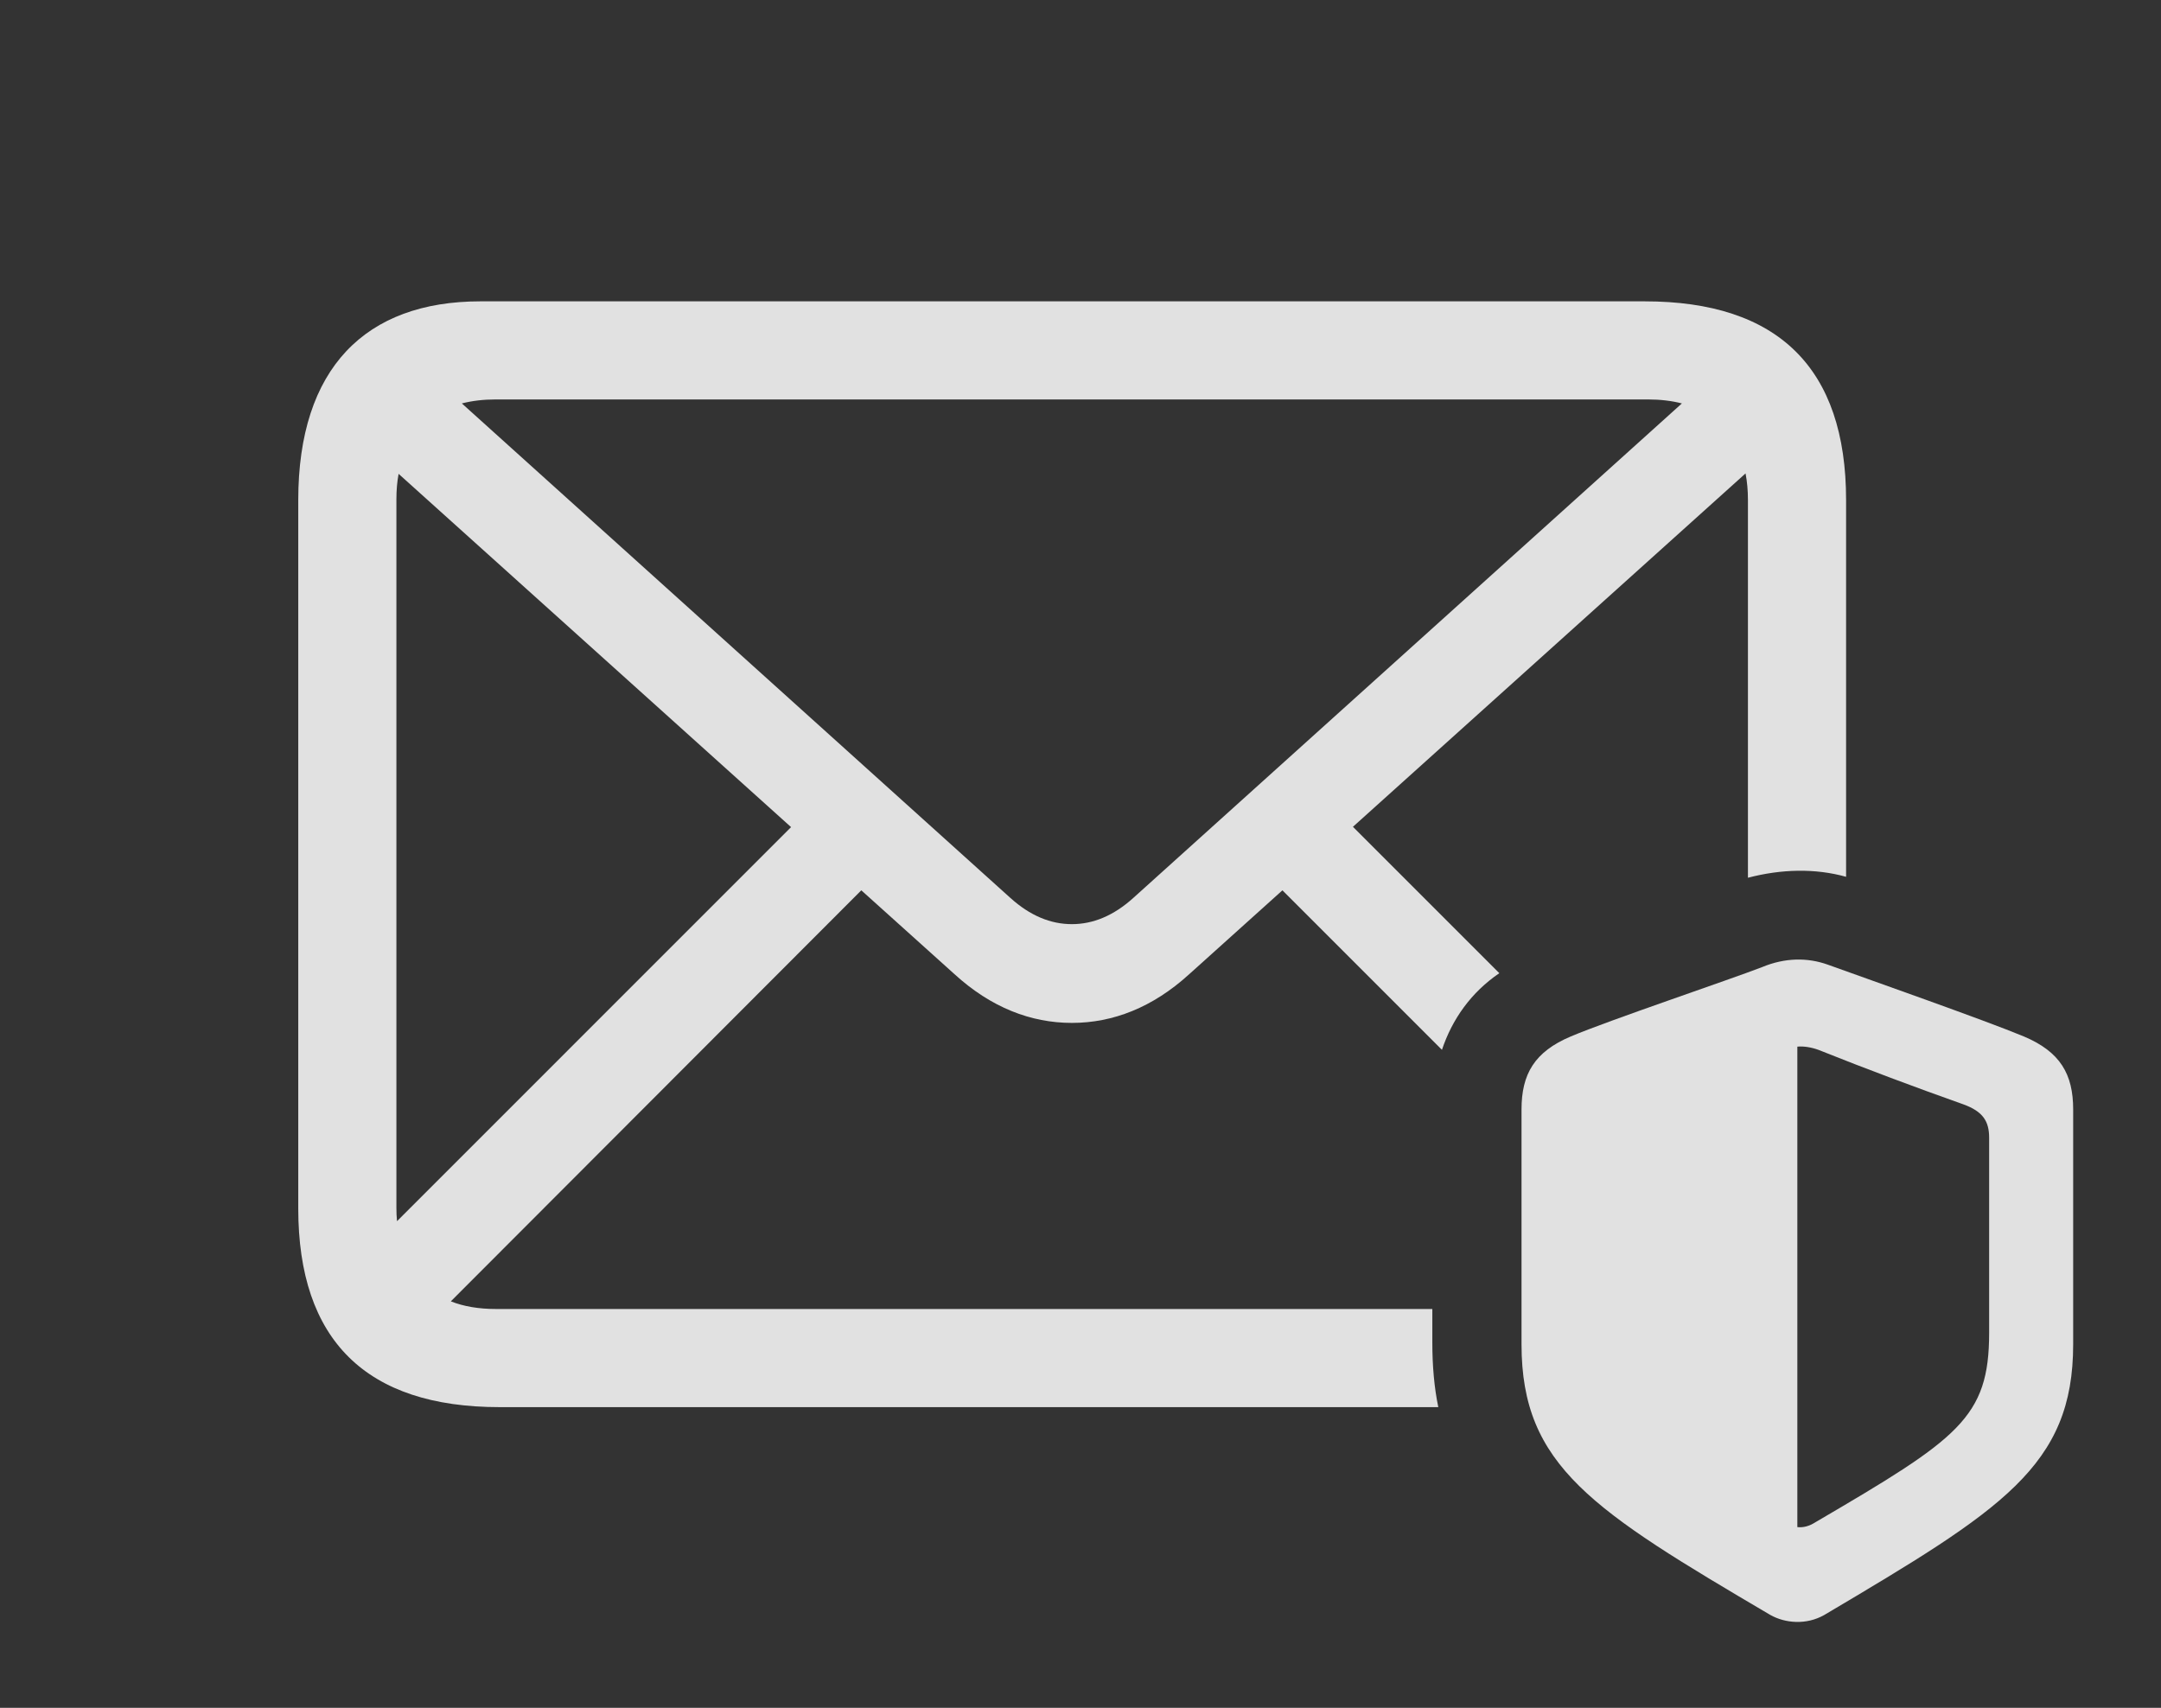 <?xml version="1.0" encoding="UTF-8"?>
<!--Generator: Apple Native CoreSVG 326-->
<!DOCTYPE svg
PUBLIC "-//W3C//DTD SVG 1.1//EN"
       "http://www.w3.org/Graphics/SVG/1.1/DTD/svg11.dtd">
<svg version="1.1" xmlns="http://www.w3.org/2000/svg" xmlns:xlink="http://www.w3.org/1999/xlink" viewBox="0 0 46.06 36.402">
 <rect x="0" y="0" width="46.06" height="36.402" fill="#333333" stroke="none"/>
 <g>
  <rect height="36.402" opacity="0" width="46.06" x="0" y="0"/>
  <path d="M39.348 10.661L39.348 18.689C38.685 18.504 37.963 18.524 37.256 18.709L37.256 10.661C37.256 10.456 37.239 10.266 37.205 10.091L28.837 17.623L31.957 20.743C31.355 21.154 30.953 21.722 30.734 22.377L27.334 18.977L25.348 20.764C24.568 21.475 23.721 21.803 22.846 21.803C21.971 21.803 21.123 21.475 20.344 20.764L18.358 18.977L9.609 27.738C9.883 27.847 10.205 27.901 10.568 27.901L30.529 27.901L30.529 28.612C30.529 29.114 30.569 29.572 30.656 29.993L10.65 29.993C7.807 29.993 6.357 28.571 6.357 25.755L6.357 10.661C6.357 7.844 7.793 6.423 10.24 6.423L35.055 6.423C37.898 6.423 39.348 7.844 39.348 10.661ZM8.449 10.647L8.449 25.741C8.449 25.841 8.453 25.937 8.462 26.029L16.861 17.63L8.496 10.1C8.464 10.268 8.449 10.451 8.449 10.647ZM10.568 8.514C10.304 8.514 10.062 8.543 9.844 8.599L21.533 19.137C21.957 19.52 22.395 19.698 22.846 19.698C23.297 19.698 23.734 19.52 24.158 19.137L35.848 8.599C35.63 8.543 35.387 8.514 35.123 8.514Z" fill="white" fill-opacity="0.85"/>
  <path d="M32.43 28.653C32.43 31.251 33.947 32.194 37.734 34.423C38.049 34.6 38.5 34.641 38.883 34.423C42.67 32.18 44.188 31.251 44.188 28.653L44.188 23.649C44.188 22.897 43.914 22.419 43.135 22.091C42.315 21.749 39.744 20.846 38.951 20.559C38.527 20.409 38.049 20.409 37.557 20.614C36.887 20.874 34.289 21.749 33.482 22.091C32.703 22.419 32.43 22.897 32.43 23.649ZM38.309 32.55L38.309 22.309C38.445 22.296 38.609 22.323 38.76 22.378C39.785 22.788 40.81 23.171 41.85 23.54C42.26 23.69 42.397 23.895 42.397 24.251L42.397 28.407C42.397 30.225 41.74 30.663 38.705 32.44C38.555 32.536 38.432 32.563 38.309 32.55Z" fill="white" fill-opacity="0.85"/>
 </g>
</svg>
